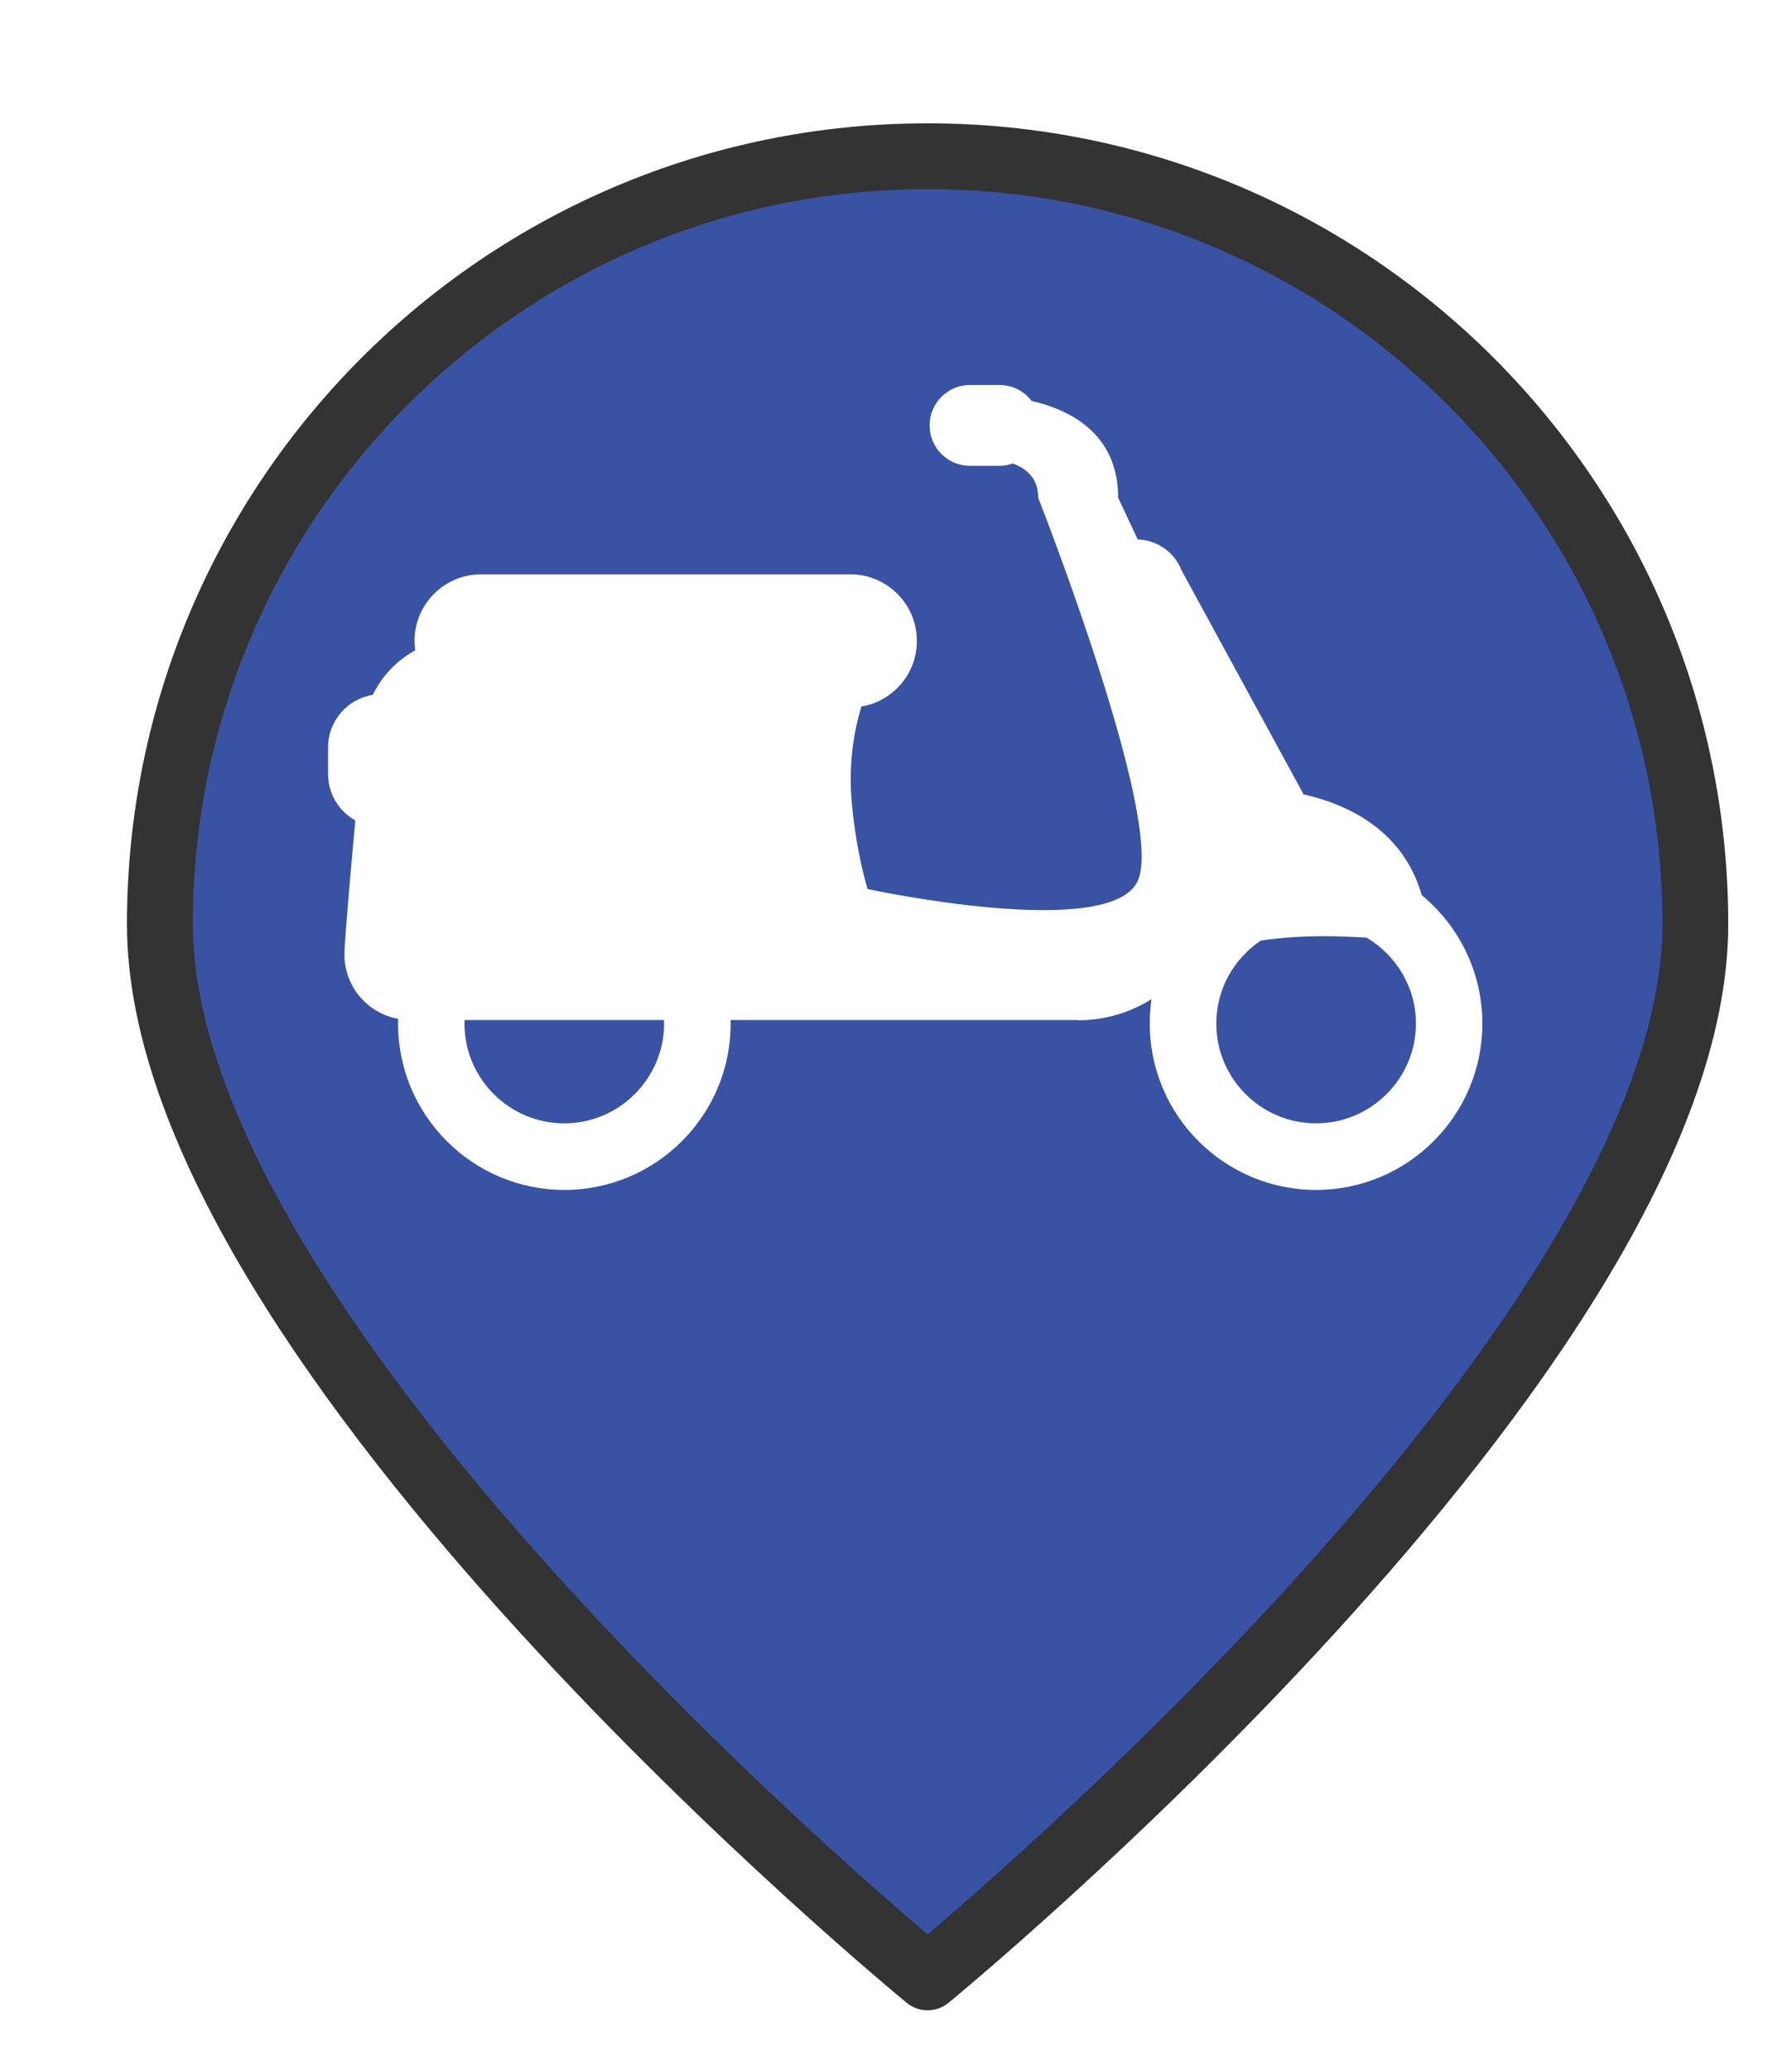<?xml version="1.0" encoding="UTF-8" standalone="no"?>
<svg
   xmlns:dc="http://purl.org/dc/elements/1.1/"
   xmlns:cc="http://creativecommons.org/ns#"
   xmlns:rdf="http://www.w3.org/1999/02/22-rdf-syntax-ns#"
   xmlns:svg="http://www.w3.org/2000/svg"
   xmlns="http://www.w3.org/2000/svg"
   xmlns:xlink="http://www.w3.org/1999/xlink"
   xmlns:sodipodi="http://sodipodi.sourceforge.net/DTD/sodipodi-0.dtd"
   xmlns:inkscape="http://www.inkscape.org/namespaces/inkscape"
   version="1.1"
   viewBox="100 133 53.25 61.5"
   width="71"
   height="82"
   id="svg5325"
   sodipodi:docname="motorscooter-onRoute.svg"
   inkscape:export-filename="motorscooter-onRoute.png"
   inkscape:export-xdpi="130.68494"
   inkscape:export-ydpi="130.68494"
   inkscape:version="0.91 r13725">
  <sodipodi:namedview
     pagecolor="#ffffff"
     bordercolor="#666666"
     borderopacity="1"
     objecttolerance="10"
     gridtolerance="10"
     guidetolerance="10"
     inkscape:pageopacity="0"
     inkscape:pageshadow="2"
     inkscape:window-width="1920"
     inkscape:window-height="1056"
     id="namedview5327"
     showgrid="false"
     units="px"
     fit-margin-top="0"
     fit-margin-left="0"
     fit-margin-right="0"
     fit-margin-bottom="0"
     inkscape:zoom="5.2149128"
     inkscape:cx="29.045648"
     inkscape:cy="55.133134"
     inkscape:window-x="0"
     inkscape:window-y="24"
     inkscape:window-maximized="1"
     inkscape:current-layer="svg5325" />
  <defs
     id="defs5279">
    <linearGradient
       x1="0"
       x2="1"
       id="Gradient"
       gradientUnits="userSpaceOnUse">
      <stop
         offset="0"
         stop-color="#a1a1a1"
         id="stop5246" />
      <stop
         offset=".5"
         stop-color="#d3ddda"
         id="stop5248" />
      <stop
         offset="1"
         stop-color="#333"
         id="stop5250" />
    </linearGradient>
    <linearGradient
       id="Obj_Gradient"
       xlink:href="#Gradient"
       gradientTransform="matrix(-9.69,0,0,-9.69,151.867,195.969)" />
    <radialGradient
       cx="0"
       cy="0"
       r="1"
       id="Gradient_2"
       gradientUnits="userSpaceOnUse">
      <stop
         offset="0"
         stop-color="#333"
         id="stop5254" />
      <stop
         offset="1"
         stop-color="#fefcff"
         id="stop5256" />
    </radialGradient>
    <radialGradient
       id="Obj_Gradient_2"
       xlink:href="#Gradient_2"
       gradientTransform="matrix(11.295,-3.889,3.889,11.295,152.172,169.505)" />
    <radialGradient
       cx="0"
       cy="0"
       r="1"
       id="Gradient_3"
       gradientUnits="userSpaceOnUse">
      <stop
         offset="0"
         stop-color="#333"
         id="stop5260" />
      <stop
         offset="1"
         stop-color="#858586"
         id="stop5262" />
    </radialGradient>
    <radialGradient
       id="Obj_Gradient_3"
       xlink:href="#Gradient_3"
       gradientTransform="matrix(8.507,-2.929,2.929,8.507,143.84,168.839)" />
    <radialGradient
       cx="0"
       cy="0"
       r="1"
       id="Gradient_4"
       gradientUnits="userSpaceOnUse">
      <stop
         offset="0"
         stop-color="#fefcff"
         id="stop5266" />
      <stop
         offset="1"
         stop-color="#333"
         id="stop5268" />
    </radialGradient>
    <radialGradient
       id="Obj_Gradient_4"
       xlink:href="#Gradient_4"
       gradientTransform="matrix(-5.23,-17.641,13.832,-4.101,127.071,190.865)"
       fx="0.533"
       fy="0.553"
       cx="0.533"
       cy="0.553" />
    <radialGradient
       id="Obj_Gradient_5"
       xlink:href="#Gradient_3"
       gradientTransform="matrix(10.233,-3.523,3.523,10.233,142.204,184.122)" />
    <radialGradient
       cx="0"
       cy="0"
       r="1"
       id="Gradient_5"
       gradientUnits="userSpaceOnUse">
      <stop
         offset="0"
         stop-color="#fbfcff"
         id="stop5273" />
      <stop
         offset="1"
         stop-color="#333"
         id="stop5275" />
    </radialGradient>
    <radialGradient
       id="Obj_Gradient_6"
       xlink:href="#Gradient_5"
       gradientTransform="matrix(7.938,1.116,-1.116,7.938,162.65,176.083)"
       fx="0.022"
       fy="0.049"
       cx="0.022"
       cy="0.049" />
    <filter
       style="color-interpolation-filters:sRGB;"
       inkscape:label="Drop Shadow"
       id="filter6193">
      <feFlood
         flood-opacity="0.498"
         flood-color="rgb(0,0,0)"
         result="flood"
         id="feFlood6183" />
      <feComposite
         in="flood"
         in2="SourceGraphic"
         operator="in"
         result="composite1"
         id="feComposite6185" />
      <feGaussianBlur
         in="composite1"
         stdDeviation="1"
         result="blur"
         id="feGaussianBlur6187" />
      <feOffset
         dx="1"
         dy="1"
         result="offset"
         id="feOffset6189" />
      <feComposite
         in="SourceGraphic"
         in2="offset"
         operator="over"
         result="composite2"
         id="feComposite6191" />
    </filter>
  </defs>
  <path
     style="fill:#3952a3;fill-opacity:1;stroke:#333333;stroke-width:2.096;stroke-linecap:round;stroke-linejoin:round;stroke-dasharray:none;stroke-opacity:1;filter:url(#filter6193)"
     d="m 151.077,159.209 c 0,13.505 -24.452,33.534 -24.452,33.534 0,0 -24.452,-20.03 -24.452,-33.534 0,-13.505 10.948,-24.452 24.452,-24.452 13.505,0 24.452,10.948 24.452,24.452 z"
     id="circle5287"
     inkscape:connector-curvature="0"
     sodipodi:nodetypes="scsss"
     transform="matrix(0.933,0,0,0.933,8.49,10.98)" />
  <g
     transform="matrix(0.035,0,0,0.035,109.399,138.893)"
     id="g5153"
     style="fill:#ffffff">
    <g
       id="g5155"
       style="fill:#ffffff">
      <path
         inkscape:connector-curvature="0"
         d="m 938.5,591.4 c -0.3,-1 -0.5,-1.8 -0.8,-2.8 -17,-54.3 -64.6,-75 -99.8,-82.8 -0.1,-0.4 -0.2,-0.7 -0.3,-1.1 l -103,-189 C 728.4,299.8 713.4,290 697.4,289.5 l -16.6,-35.4 c 0,-47.6 -31.3,-72.3 -73.5,-82.2 -6.3,-8.2 -16.1,-13.5 -27.3,-13.5 l -25,0 c -19,0 -34.3,15.4 -34.3,34.3 0,19 15.3,34.3 34.3,34.3 l 25,0 c 4,0 7.8,-0.7 11.3,-2 12.7,4.7 21.6,13.4 21.6,29.1 0,0 107.3,272.8 84.7,324.8 C 675,631 468,586.2 468,586.2 c -5.4,-18.8 -10.4,-42.5 -13.2,-71.5 -3.2,-33 1.2,-61.1 8,-83.4 26.7,-4.5 47.1,-27.6 47.1,-55.7 0,-31.2 -25.3,-56.5 -56.5,-56.5 l -313.5,0 c -31.2,0 -56.5,25.3 -56.5,56.5 0,2.7 0.3,5.4 0.6,8 -15.6,8.5 -28.2,21.7 -36,37.8 -21.5,3.4 -38,22 -38,44.6 l 0,22.6 c 0,16.9 9.3,31.6 23.1,39.4 -4.3,47.3 -9.2,103 -9.2,113.8 0,27.3 19.7,49.9 45.6,54.6 0,1.3 -0.1,2.7 -0.1,4 0,77.9 63.3,141.2 141.2,141.2 77.9,0 141.2,-63.3 141.2,-141.2 0,-1 -0.1,-2 -0.1,-3 l 295.1,0 0,0.2 c 22.9,0 44.2,-6.6 62.3,-17.9 -1,6.8 -1.5,13.6 -1.5,20.7 0,77.9 63.3,141.2 141.2,141.2 77.9,0 141.2,-63.3 141.2,-141.2 0,-43.9 -20.1,-83.1 -51.5,-109 z m -728,193.7 c -46.7,0 -84.7,-38 -84.7,-84.7 0,-1 0.1,-2 0.2,-3 l 169.1,0 c 0,1 0.2,2 0.2,3 -0.1,46.7 -38.1,84.7 -84.8,84.7 z m 638.3,0 c -46.7,0 -84.7,-38 -84.7,-84.7 0,-29.4 15.1,-55.3 37.9,-70.5 36.2,-5.2 66.5,-3.7 89.5,-2.5 25.1,14.7 42.1,41.9 42.1,73.1 -0.1,46.6 -38.1,84.6 -84.8,84.6 z"
         id="path5157"
         style="fill:#ffffff" />
    </g>
    <g
       id="g5159"
       style="fill:#ffffff" />
    <g
       id="g5161"
       style="fill:#ffffff" />
    <g
       id="g5163"
       style="fill:#ffffff" />
    <g
       id="g5165"
       style="fill:#ffffff" />
    <g
       id="g5167"
       style="fill:#ffffff" />
    <g
       id="g5169"
       style="fill:#ffffff" />
    <g
       id="g5171"
       style="fill:#ffffff" />
    <g
       id="g5173"
       style="fill:#ffffff" />
    <g
       id="g5175"
       style="fill:#ffffff" />
    <g
       id="g5177"
       style="fill:#ffffff" />
    <g
       id="g5179"
       style="fill:#ffffff" />
    <g
       id="g5181"
       style="fill:#ffffff" />
    <g
       id="g5183"
       style="fill:#ffffff" />
    <g
       id="g5185"
       style="fill:#ffffff" />
    <g
       id="g5187"
       style="fill:#ffffff" />
  </g>
</svg>

